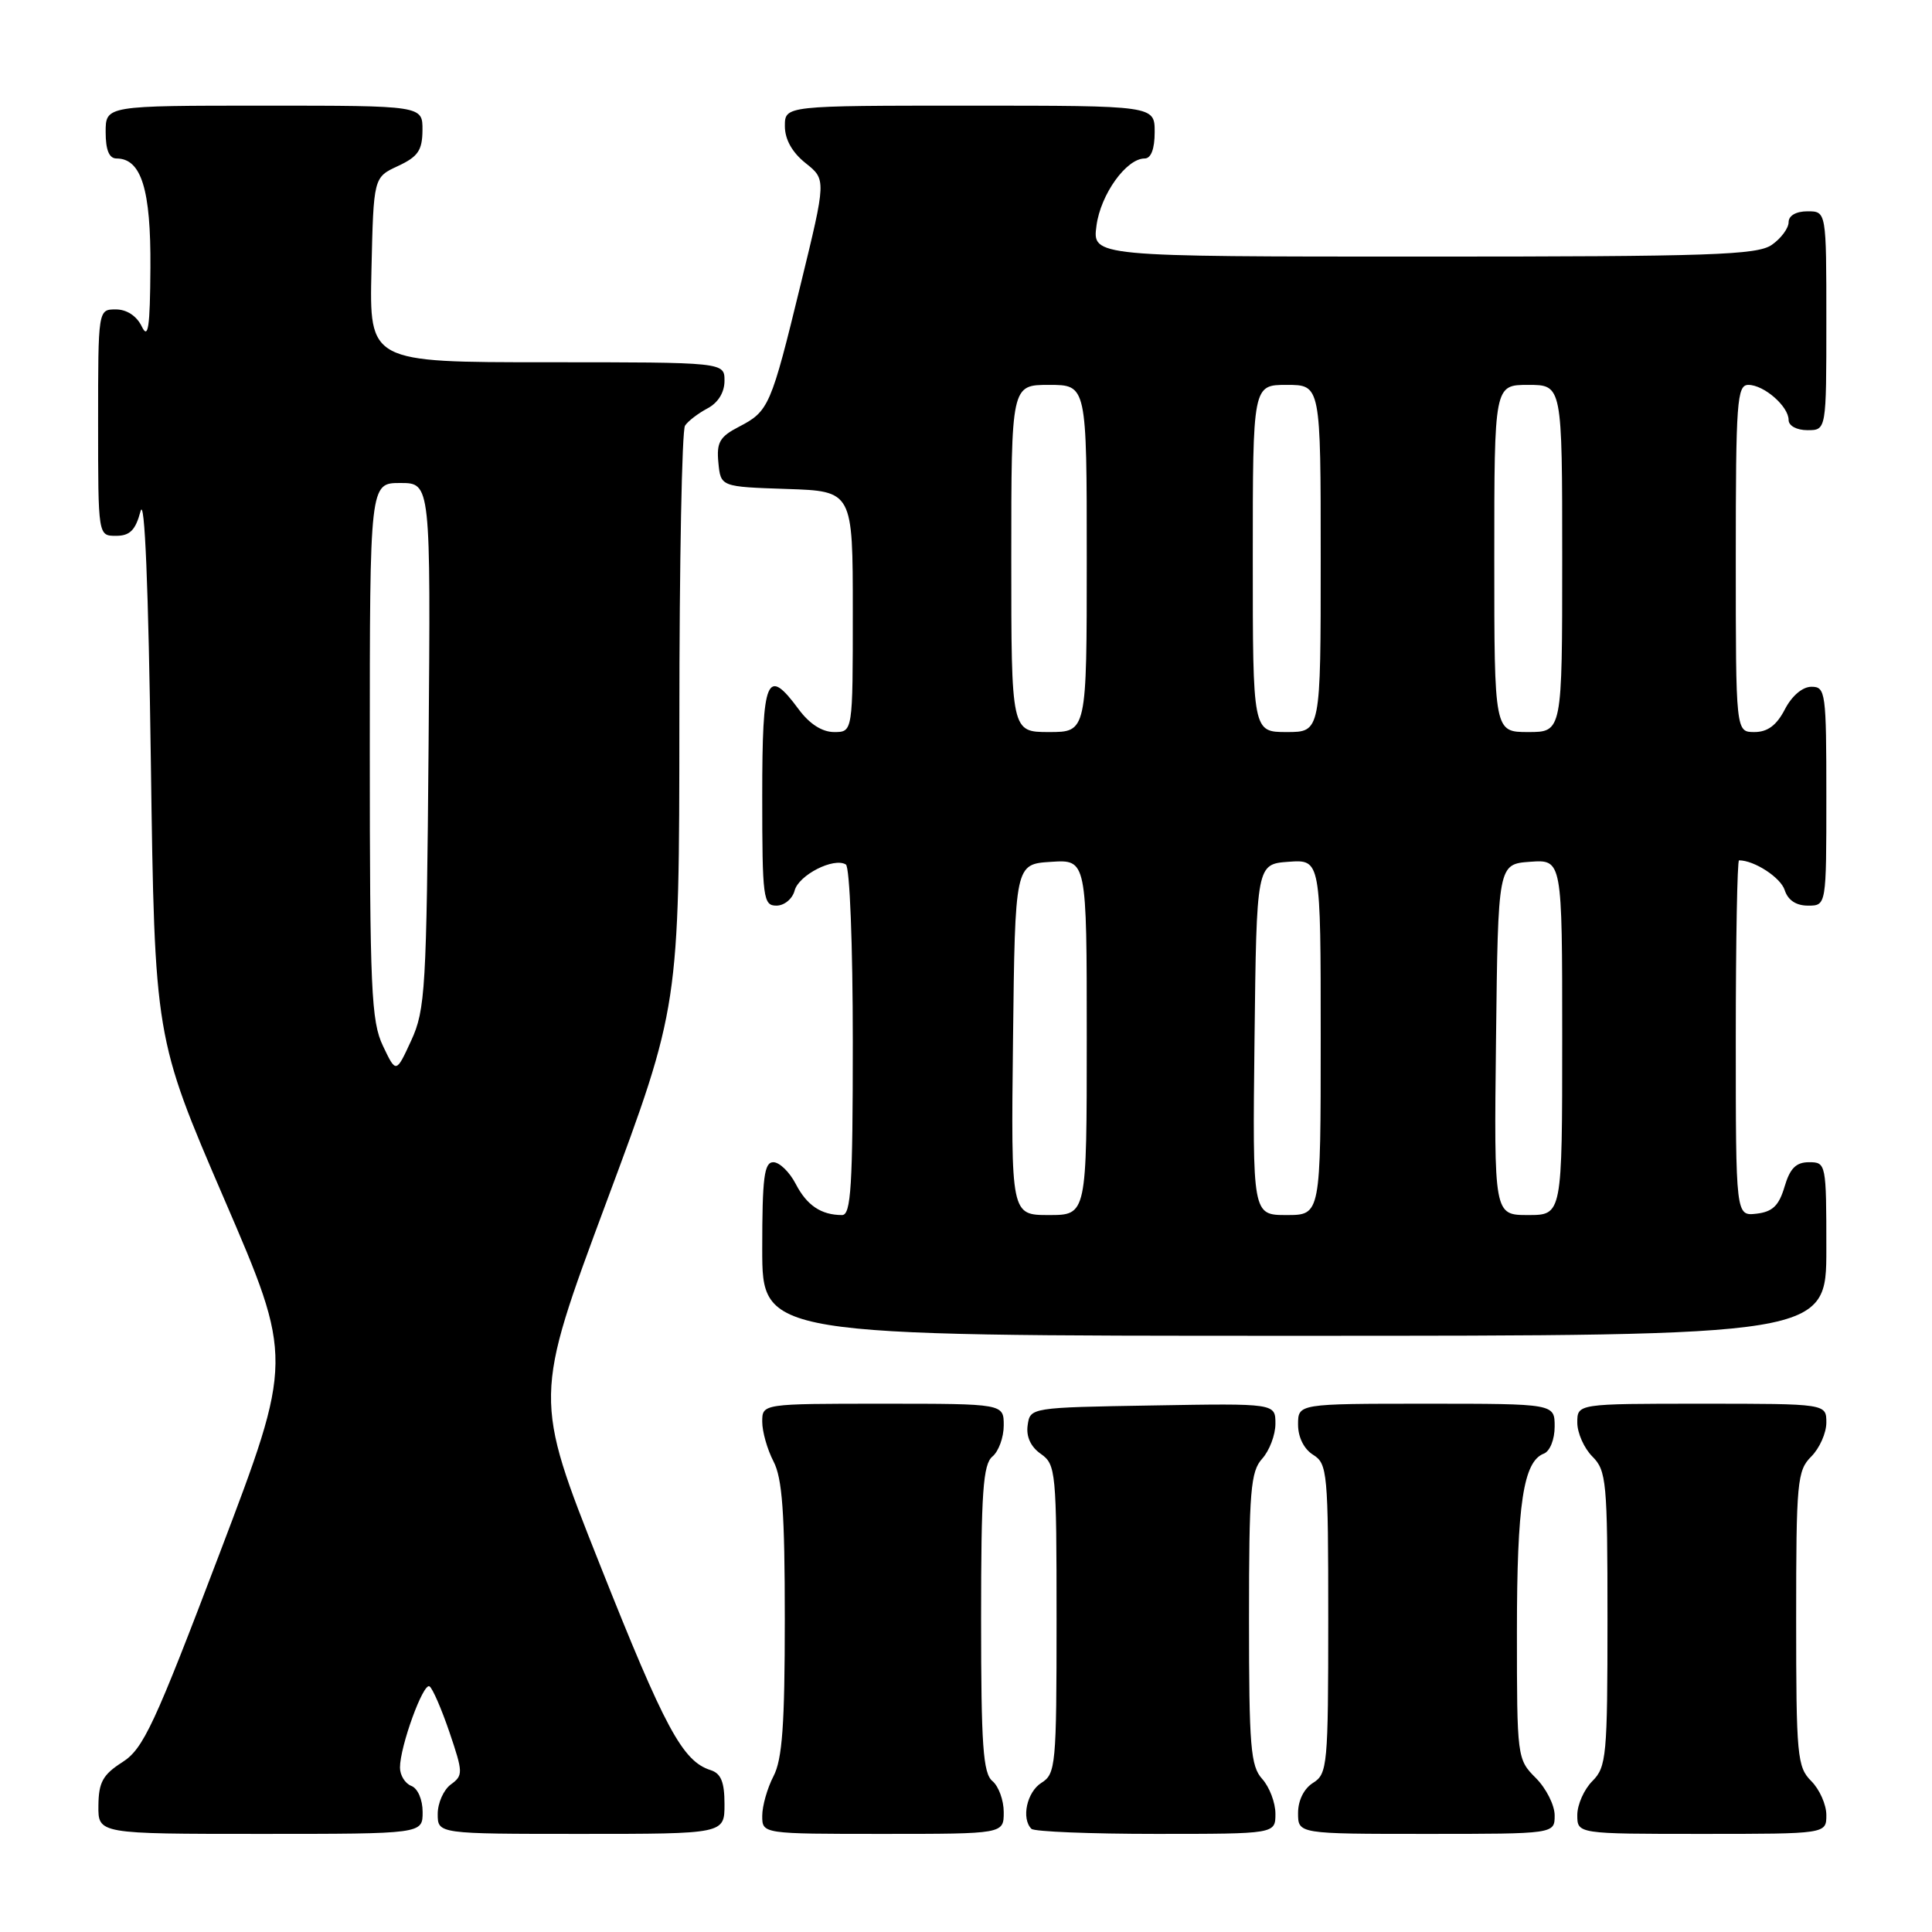 <?xml version="1.0" encoding="UTF-8" standalone="no"?>
<!DOCTYPE svg PUBLIC "-//W3C//DTD SVG 1.1//EN" "http://www.w3.org/Graphics/SVG/1.1/DTD/svg11.dtd" >
<svg xmlns="http://www.w3.org/2000/svg" xmlns:xlink="http://www.w3.org/1999/xlink" version="1.1" viewBox="0 0 256 256">
 <g >
 <path fill="currentColor"
d=" M 56.00 240.11 C 56.00 238.46 55.36 236.97 54.50 236.64 C 53.67 236.32 53.00 235.23 53.00 234.21 C 53.00 231.41 56.08 222.93 56.91 223.45 C 57.31 223.69 58.50 226.43 59.56 229.54 C 61.37 234.88 61.38 235.25 59.74 236.45 C 58.78 237.15 58.00 238.91 58.00 240.36 C 58.00 243.00 58.00 243.00 77.00 243.00 C 96.00 243.00 96.00 243.00 96.00 239.07 C 96.00 236.13 95.54 234.99 94.16 234.55 C 90.44 233.37 88.11 229.04 79.50 207.35 C 70.71 185.21 70.71 185.21 80.35 159.29 C 90.00 133.37 90.00 133.37 90.02 95.44 C 90.02 74.57 90.36 57.00 90.77 56.40 C 91.17 55.79 92.51 54.77 93.75 54.11 C 95.15 53.37 96.00 52.00 96.00 50.46 C 96.00 48.00 96.00 48.00 72.47 48.00 C 48.94 48.00 48.94 48.00 49.22 35.75 C 49.50 23.50 49.50 23.50 52.73 22.00 C 55.39 20.76 55.96 19.93 55.98 17.25 C 56.00 14.00 56.00 14.00 35.00 14.00 C 14.00 14.00 14.00 14.00 14.00 17.50 C 14.00 19.88 14.46 21.00 15.44 21.00 C 18.73 21.00 20.00 25.11 19.93 35.47 C 19.88 43.43 19.64 45.04 18.78 43.25 C 18.11 41.86 16.79 41.00 15.35 41.00 C 13.00 41.00 13.00 41.00 13.00 56.00 C 13.00 71.00 13.00 71.00 15.37 71.00 C 17.21 71.00 17.95 70.26 18.62 67.75 C 19.17 65.67 19.67 77.63 19.99 101.00 C 20.50 137.50 20.50 137.50 29.68 158.81 C 38.87 180.12 38.87 180.12 29.11 205.81 C 20.42 228.67 19.00 231.72 16.21 233.50 C 13.63 235.15 13.07 236.16 13.04 239.25 C 13.00 243.00 13.00 243.00 34.50 243.00 C 56.00 243.00 56.00 243.00 56.00 240.11 Z  M 133.00 240.12 C 133.00 238.54 132.32 236.68 131.50 236.00 C 130.26 234.97 130.00 231.28 130.00 214.50 C 130.00 197.72 130.26 194.03 131.50 193.00 C 132.32 192.32 133.00 190.46 133.00 188.88 C 133.00 186.00 133.00 186.00 117.00 186.00 C 101.00 186.00 101.00 186.00 101.00 188.39 C 101.00 189.70 101.67 192.06 102.49 193.64 C 103.66 195.87 103.99 200.48 103.99 214.50 C 103.99 228.52 103.66 233.13 102.49 235.36 C 101.67 236.94 101.00 239.30 101.00 240.61 C 101.00 243.00 101.00 243.00 117.00 243.00 C 133.00 243.00 133.00 243.00 133.00 240.12 Z  M 169.00 240.33 C 169.00 238.86 168.21 236.79 167.25 235.72 C 165.71 234.02 165.50 231.47 165.50 214.50 C 165.50 197.53 165.71 194.98 167.25 193.28 C 168.21 192.21 169.00 190.13 169.00 188.65 C 169.00 185.95 169.00 185.95 152.75 186.23 C 136.55 186.50 136.50 186.51 136.17 188.85 C 135.95 190.36 136.58 191.72 137.92 192.65 C 139.91 194.05 140.00 194.98 140.00 214.55 C 140.00 233.90 139.89 235.05 138.00 236.23 C 136.07 237.44 135.30 240.96 136.67 242.33 C 137.03 242.70 144.46 243.00 153.17 243.00 C 169.00 243.00 169.00 243.00 169.00 240.33 Z  M 206.00 240.55 C 206.00 239.20 204.88 236.97 203.50 235.59 C 201.03 233.12 201.00 232.88 201.00 216.19 C 201.00 199.30 201.85 193.65 204.57 192.61 C 205.37 192.30 206.00 190.74 206.00 189.03 C 206.00 186.00 206.00 186.00 189.00 186.00 C 172.00 186.00 172.00 186.00 172.00 188.76 C 172.00 190.44 172.78 192.01 174.00 192.77 C 175.89 193.95 176.00 195.10 176.00 214.50 C 176.00 233.90 175.89 235.05 174.00 236.23 C 172.78 236.99 172.00 238.56 172.00 240.24 C 172.00 243.00 172.00 243.00 189.00 243.00 C 206.00 243.00 206.00 243.00 206.00 240.55 Z  M 242.00 240.50 C 242.00 239.12 241.10 237.10 240.00 236.00 C 238.14 234.14 238.00 232.67 238.00 214.50 C 238.00 196.33 238.14 194.86 240.00 193.00 C 241.10 191.90 242.00 189.88 242.00 188.50 C 242.00 186.00 242.00 186.00 225.50 186.00 C 209.00 186.00 209.00 186.00 209.00 188.50 C 209.00 189.88 209.90 191.90 211.00 193.00 C 212.86 194.86 213.00 196.33 213.00 214.50 C 213.00 232.67 212.86 234.14 211.00 236.00 C 209.90 237.10 209.00 239.12 209.00 240.50 C 209.00 243.00 209.00 243.00 225.50 243.00 C 242.00 243.00 242.00 243.00 242.00 240.50 Z  M 242.00 165.50 C 242.00 154.18 241.96 154.00 239.71 154.00 C 237.98 154.00 237.18 154.81 236.46 157.25 C 235.72 159.76 234.87 160.57 232.75 160.82 C 230.00 161.13 230.00 161.13 230.00 137.57 C 230.00 124.60 230.20 114.00 230.43 114.00 C 232.46 114.00 235.95 116.28 236.48 117.94 C 236.91 119.28 237.99 120.00 239.57 120.00 C 242.00 120.00 242.00 120.00 242.00 105.50 C 242.00 91.73 241.90 91.00 240.03 91.00 C 238.84 91.00 237.43 92.20 236.50 94.00 C 235.41 96.11 234.21 97.00 232.47 97.00 C 230.00 97.00 230.00 97.00 230.00 74.00 C 230.00 53.17 230.16 51.00 231.67 51.00 C 233.74 51.00 237.00 53.85 237.00 55.65 C 237.00 56.42 238.07 57.00 239.50 57.00 C 242.00 57.00 242.00 57.00 242.00 42.50 C 242.00 28.00 242.00 28.00 239.50 28.00 C 237.99 28.00 237.00 28.57 237.00 29.44 C 237.00 30.24 236.00 31.59 234.78 32.44 C 232.85 33.79 226.77 34.00 188.65 34.00 C 144.74 34.00 144.74 34.00 145.29 29.90 C 145.84 25.75 149.25 21.00 151.67 21.00 C 152.52 21.00 153.00 19.74 153.00 17.50 C 153.00 14.00 153.00 14.00 128.50 14.00 C 104.00 14.00 104.00 14.00 104.00 16.71 C 104.00 18.47 104.96 20.19 106.74 21.61 C 109.48 23.79 109.48 23.79 106.10 37.65 C 102.15 53.87 101.88 54.49 97.91 56.55 C 95.36 57.87 94.93 58.62 95.19 61.31 C 95.50 64.50 95.50 64.50 104.25 64.79 C 113.00 65.08 113.00 65.08 113.00 81.04 C 113.00 97.00 113.00 97.00 110.53 97.00 C 108.94 97.00 107.27 95.93 105.84 94.00 C 101.61 88.27 101.00 89.71 101.00 105.50 C 101.00 119.03 101.13 120.00 102.88 120.00 C 103.92 120.00 105.00 119.11 105.29 118.01 C 105.83 115.94 110.49 113.57 112.08 114.55 C 112.60 114.87 113.00 125.24 113.00 138.06 C 113.00 157.20 112.76 161.00 111.58 161.00 C 108.81 161.00 106.91 159.72 105.44 156.88 C 104.62 155.30 103.29 154.00 102.47 154.00 C 101.26 154.00 101.00 156.03 101.00 165.50 C 101.00 177.00 101.00 177.00 171.50 177.00 C 242.00 177.00 242.00 177.00 242.00 165.50 Z  M 50.74 138.58 C 49.19 135.33 49.00 131.12 49.00 99.47 C 49.00 64.00 49.00 64.00 53.04 64.00 C 57.07 64.00 57.07 64.00 56.79 98.75 C 56.52 131.08 56.36 133.80 54.49 137.87 C 52.48 142.24 52.48 142.24 50.74 138.58 Z  M 134.23 137.75 C 134.50 114.50 134.50 114.50 139.25 114.20 C 144.00 113.89 144.00 113.89 144.00 137.45 C 144.00 161.00 144.00 161.00 138.98 161.00 C 133.96 161.00 133.96 161.00 134.23 137.75 Z  M 166.23 137.75 C 166.50 114.50 166.50 114.50 170.75 114.19 C 175.00 113.89 175.00 113.89 175.00 137.44 C 175.00 161.00 175.00 161.00 170.48 161.00 C 165.96 161.00 165.96 161.00 166.23 137.75 Z  M 198.23 137.75 C 198.50 114.50 198.50 114.50 202.75 114.19 C 207.00 113.89 207.00 113.89 207.00 137.44 C 207.00 161.00 207.00 161.00 202.48 161.00 C 197.96 161.00 197.96 161.00 198.23 137.75 Z  M 134.00 74.00 C 134.00 51.00 134.00 51.00 139.00 51.00 C 144.00 51.00 144.00 51.00 144.00 74.00 C 144.00 97.00 144.00 97.00 139.00 97.00 C 134.00 97.00 134.00 97.00 134.00 74.00 Z  M 166.00 74.00 C 166.00 51.00 166.00 51.00 170.50 51.00 C 175.00 51.00 175.00 51.00 175.00 74.00 C 175.00 97.00 175.00 97.00 170.50 97.00 C 166.00 97.00 166.00 97.00 166.00 74.00 Z  M 198.00 74.00 C 198.00 51.00 198.00 51.00 202.50 51.00 C 207.00 51.00 207.00 51.00 207.00 74.00 C 207.00 97.00 207.00 97.00 202.50 97.00 C 198.00 97.00 198.00 97.00 198.00 74.00 Z "/>
</g>
</svg>